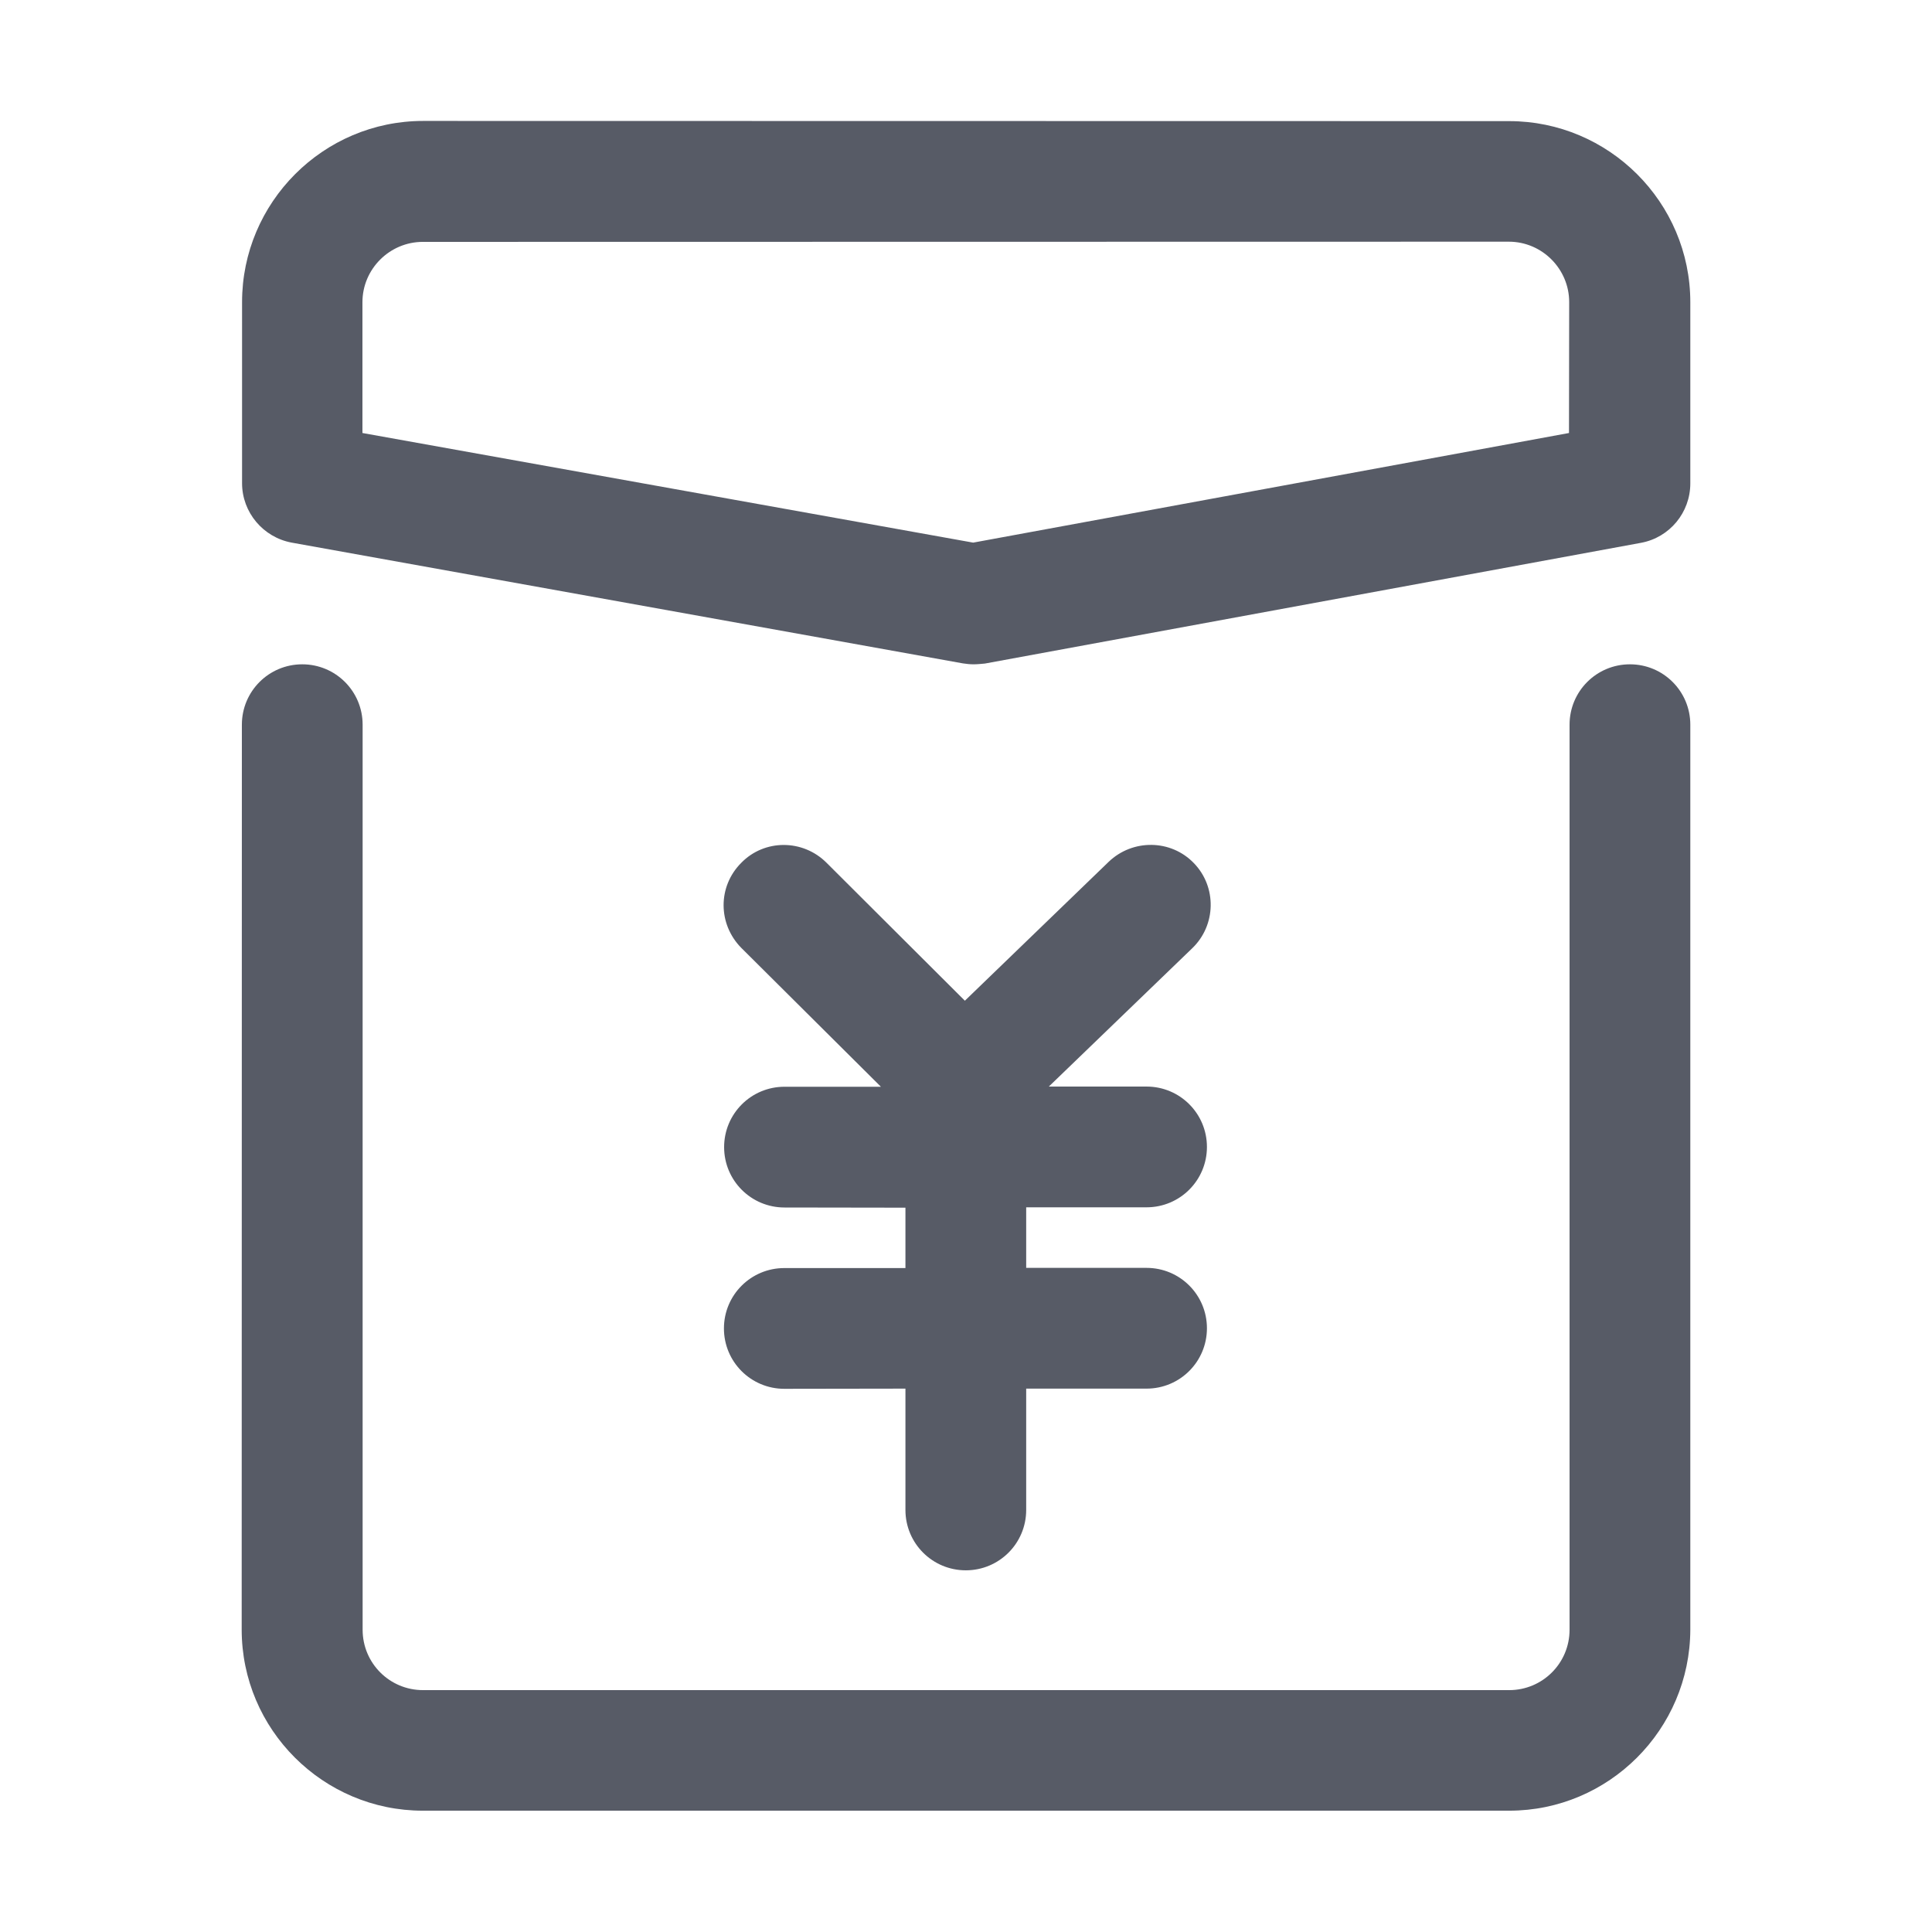 <svg xmlns="http://www.w3.org/2000/svg" viewBox="0 0 1024 1024" version="1.1"><path d="M516 352.1c-1.9 0-3.8-0.2-5.7-0.5L154.6 287.6c-15.1-2.8-26.3-16-26.3-31.5L128.3 160.1c0-52.8 43-96 96-96L799.9 64.2c52.8 0 96 43 96 96l0 96c0 15.5-11 28.7-26.1 31.5l-347.8 64C519.8 351.9 517.9 352.1 516 352.1zM192.1 229.5l323.7 58.1 315.8-58.1L831.7 160.1c0-17.5-14.3-32-32-32L224.1 128.2c-17.5 0-32 14.3-32 32C192.1 160.1 192.1 229.5 192.1 229.5z" fill="#575B66" p-id="1771"></path><path d="M799.9 959.7 224.1 959.7c-52.8 0-96-43-96-96L128.2 384.1c0-17.7 14.3-32 32-32s32 14.3 32 32l0 479.7c0 17.7 14.3 32 32 32L799.9 895.8c17.7 0 32-14.3 32-32L831.9 384.1c0-17.7 14.3-32 32-32 17.7 0 32 14.3 32 32l0 479.7C895.7 916.7 852.7 959.7 799.9 959.7z" fill="#575B66" p-id="1772"></path><path d="M607.7 639.9c17.7 0 32-14.3 32-32s-14.3-32-32-32l-51.8 0 76-73.3c12.7-12.2 13.1-32.5 0.9-45.1-12.2-12.7-32.5-12.9-45.2-0.7l-76.2 73.6-73.3-73.1c-12.6-12.6-32.9-12.6-45.2 0-12.6 12.6-12.4 32.5 0 45.1l74 73.6-51.1 0c-17.7 0-32 14.3-32 32s14.3 32 32 32L479.9 640.1l0 32-64.2 0c-17.7 0-32 14.3-32 32 0 17.7 14.3 32 32 32L479.9 736l0 64.3c0 17.7 14.3 32 32 32 17.7 0 32-14.3 32-32l0-64.3 63.8 0c17.7 0 32-14.3 32-32 0-17.7-14.3-32-32-32l-63.8 0L543.9 639.9 607.7 639.9z" fill="#575B66" p-id="1773"></path></svg>